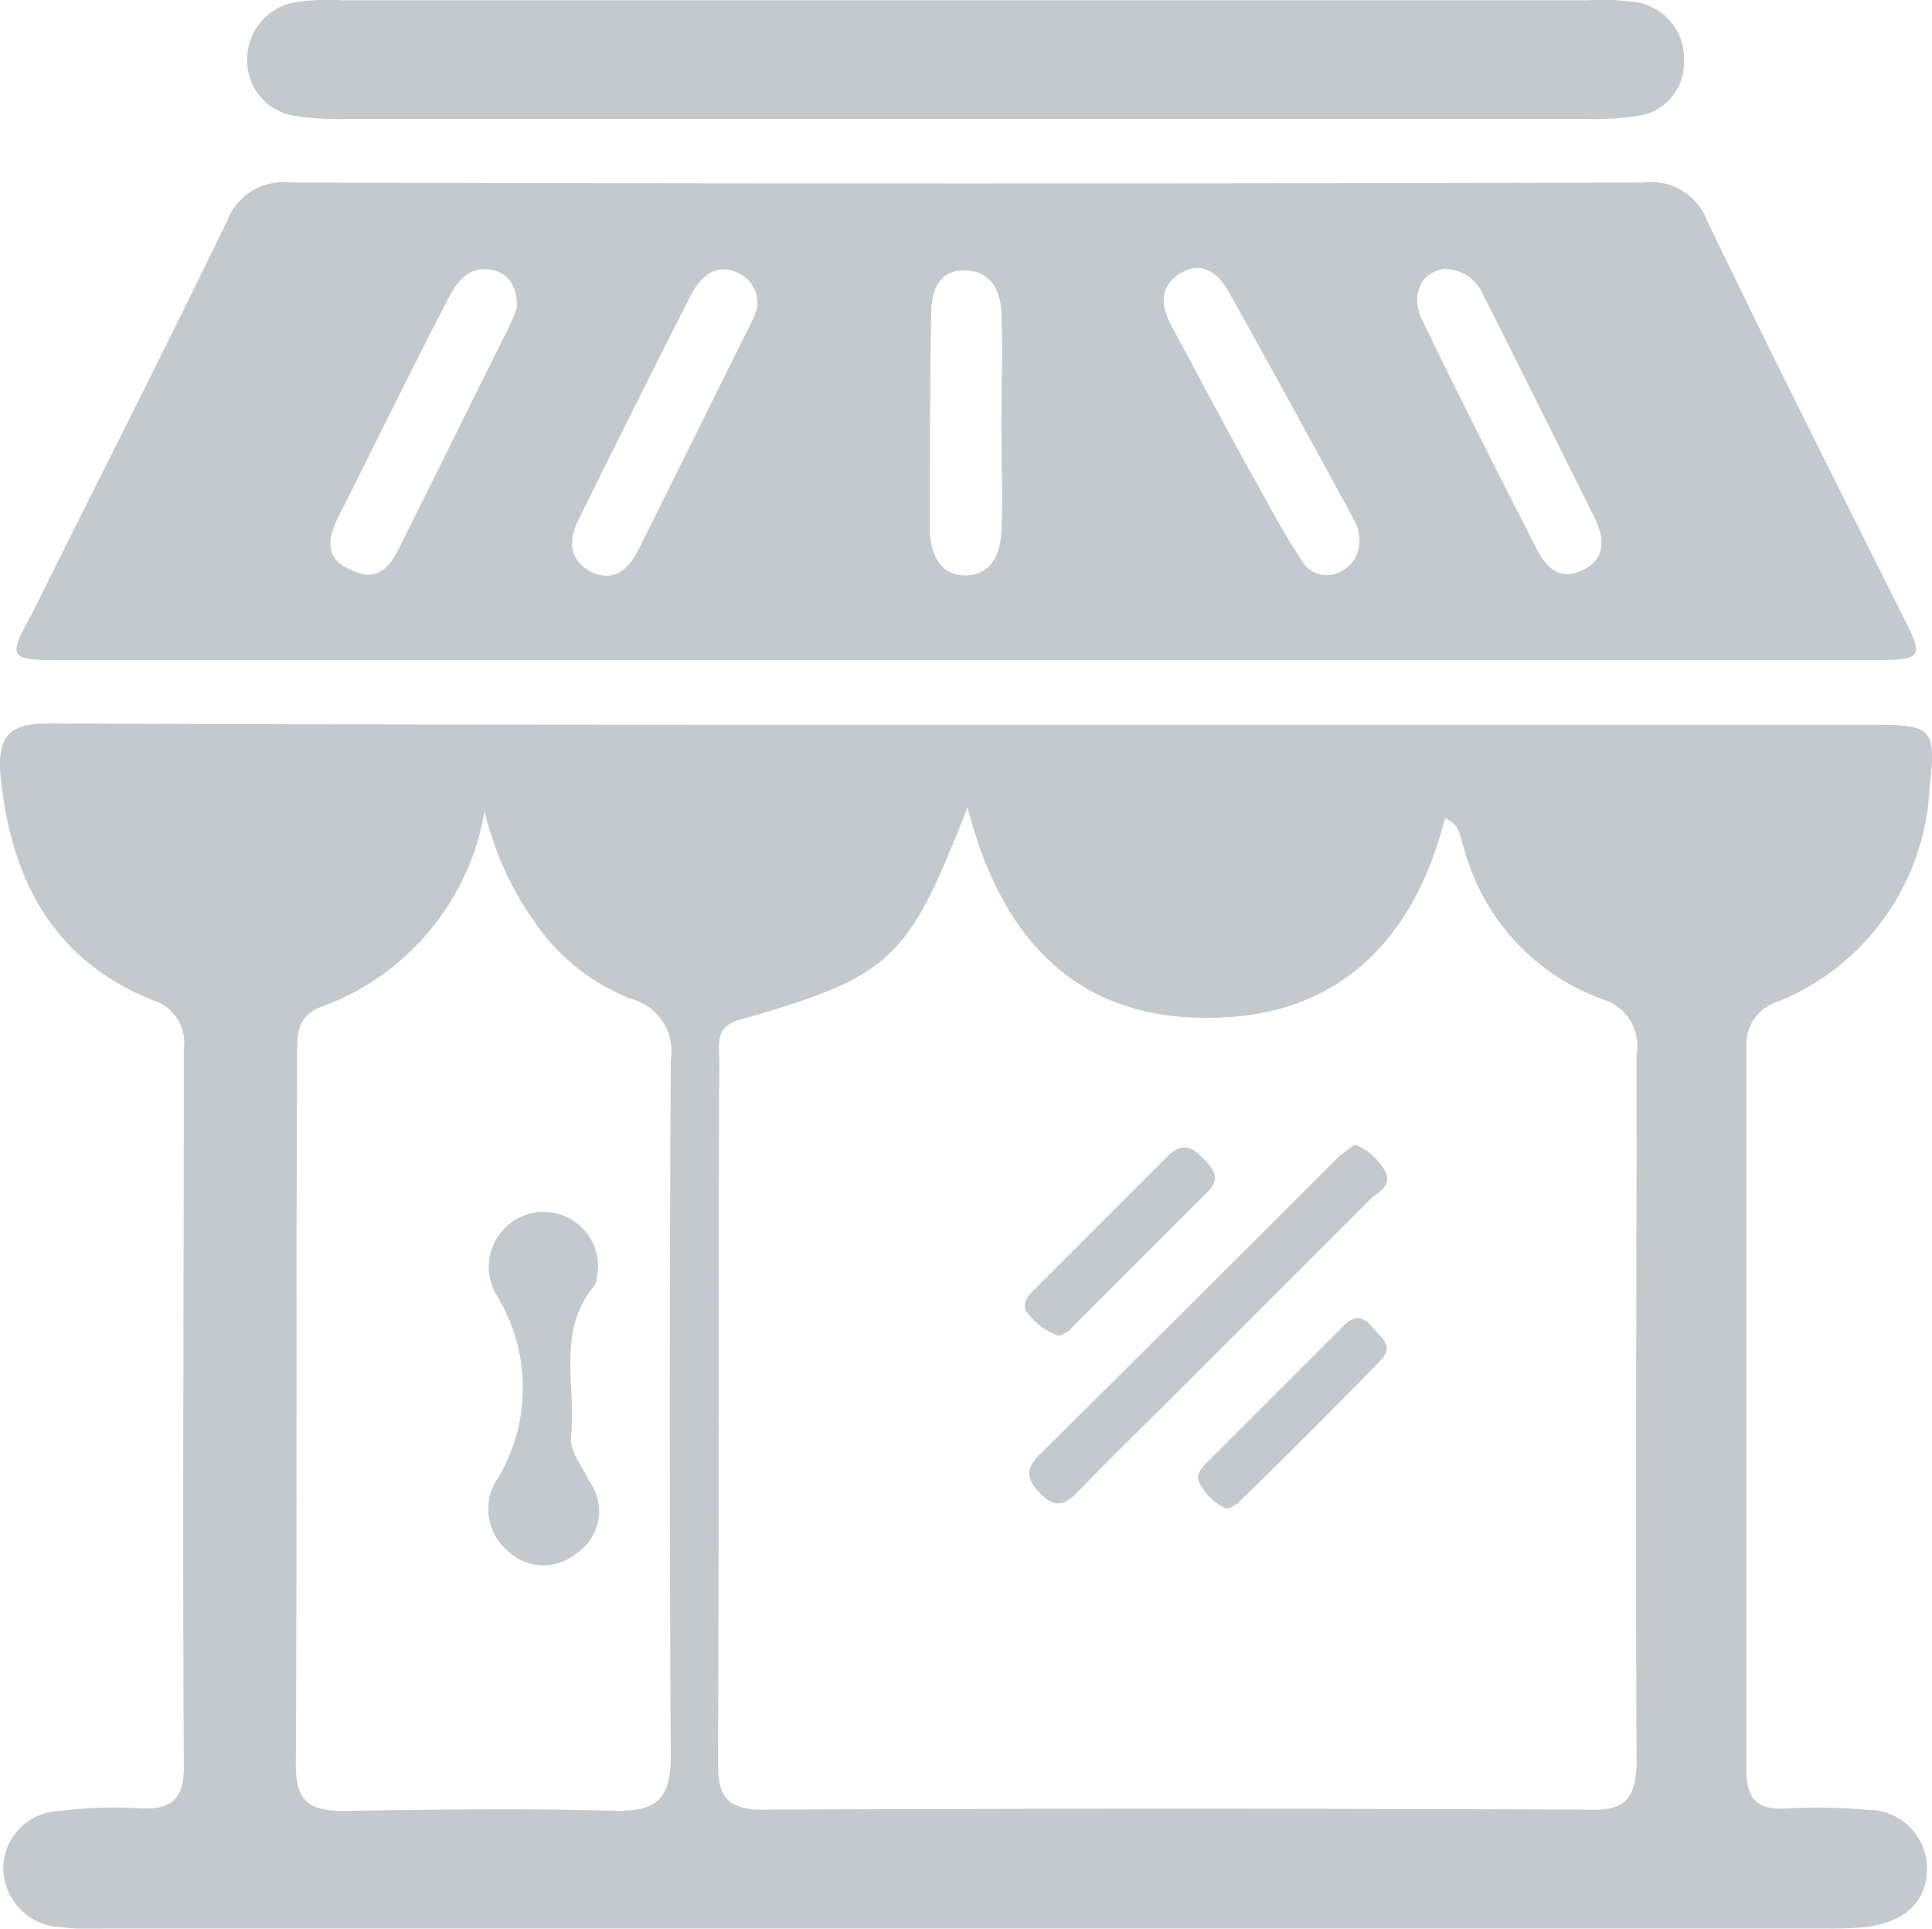 <svg xmlns="http://www.w3.org/2000/svg" width="40.021" height="39.949" viewBox="0 0 40.021 39.949"><defs><style>.a{fill:#c4c9ce;}</style></defs><g transform="translate(-27.675 -35.775)"><path class="a" d="M64.516,95.157a5.033,5.033,0,0,0,3.13-4.444c.14-1.2.056-1.286-1.146-1.286H47.776c-6.372,0-12.716,0-19.088-.028-.783,0-1.062.224-1.006,1.034.2,2.152,1.062,3.857,3.158,4.7a.917.917,0,0,1,.643,1.006c0,4.947-.028,9.921,0,14.868,0,.671-.252.894-.894.866a8.7,8.7,0,0,0-1.7.056,1.194,1.194,0,0,0-1.146,1.174,1.234,1.234,0,0,0,1.2,1.23,4.712,4.712,0,0,0,.894.028h35.66a7.856,7.856,0,0,0,.81-.028c.727-.084,1.286-.447,1.286-1.23a1.217,1.217,0,0,0-1.23-1.2,11.576,11.576,0,0,0-1.7-.028c-.559.028-.81-.168-.81-.783V96.023A.914.914,0,0,1,64.516,95.157ZM40.454,111.925c-1.872-.056-3.773-.028-5.645,0-.7,0-1.006-.168-1.006-.95.028-4.891,0-9.781.028-14.672,0-.419-.028-.838.5-1.034a5.243,5.243,0,0,0,3.382-4.052A6.6,6.6,0,0,0,39,93.844,4.341,4.341,0,0,0,40.733,95.1a1.119,1.119,0,0,1,.838,1.258q-.042,7.252,0,14.5C41.544,111.673,41.292,111.925,40.454,111.925ZM60.6,111.9q-8.552-.042-17.131,0c-.7,0-.922-.252-.922-.95.028-4.835,0-9.67.028-14.532,0-.363-.112-.755.475-.894,3.1-.894,3.437-1.23,4.667-4.388.7,2.739,2.264,4.388,5,4.36,2.655,0,4.248-1.593,4.891-4.136.335.14.307.419.391.615a4.577,4.577,0,0,0,2.851,3.13,1.009,1.009,0,0,1,.727,1.146c0,4.891-.028,9.809,0,14.7C61.553,111.7,61.3,111.925,60.6,111.9Z" transform="translate(0 -38.639)"/><path class="a" d="M29.851,59.193H67.384c1.006,0,1.034-.056.587-.922-1.369-2.739-2.739-5.45-4.052-8.188A1.244,1.244,0,0,0,62.6,49.3c-9.334.028-18.7.028-28.03,0a1.246,1.246,0,0,0-1.313.81c-1.313,2.711-2.683,5.394-4.024,8.1C28.706,59.165,28.733,59.193,29.851,59.193Zm28.673-8.1a.861.861,0,0,1,.755.531c.783,1.537,1.537,3.074,2.32,4.639.2.419.224.838-.252,1.062-.5.252-.783-.084-.978-.475-.783-1.537-1.565-3.074-2.32-4.639C57.742,51.648,57.994,51.117,58.525,51.089Zm-5.505.084c.419-.252.755-.028.978.363.894,1.593,1.761,3.186,2.627,4.779a.741.741,0,0,1,.084.279.71.71,0,0,1-.419.783.6.6,0,0,1-.783-.279c-.335-.5-.615-1.034-.894-1.537-.615-1.09-1.2-2.208-1.789-3.3C52.6,51.843,52.572,51.452,53.019,51.172Zm-5.17.866c0-.475.14-.95.727-.922.559.028.727.475.727.95.028.755,0,1.481,0,2.236s.028,1.481,0,2.236c-.028.447-.2.866-.7.894-.559.028-.755-.419-.783-.894C47.821,55.029,47.821,53.52,47.849,52.039Zm-7.294,4.22c.755-1.537,1.537-3.1,2.32-4.639.2-.363.475-.643.922-.475a.689.689,0,0,1,.447.727,1.362,1.362,0,0,1-.112.307c-.783,1.565-1.565,3.158-2.348,4.723-.2.391-.5.7-1.006.447C40.3,57.069,40.359,56.65,40.555,56.259Zm-4.891-.224c.727-1.453,1.453-2.934,2.208-4.388.2-.363.447-.643.922-.531.307.084.475.335.475.755a3.364,3.364,0,0,1-.252.587c-.7,1.4-1.369,2.767-2.068,4.164-.224.447-.447,1.034-1.118.7C35.161,57.041,35.413,56.51,35.664,56.035Z" transform="translate(-0.884 -9.745)"/><path class="a" d="M47.062,38.185a5.583,5.583,0,0,0,.978.056H73.751a5.583,5.583,0,0,0,.978-.056,1.111,1.111,0,0,0,1.034-1.146,1.177,1.177,0,0,0-1.09-1.23,4.711,4.711,0,0,0-.894-.028H47.984a4.711,4.711,0,0,0-.894.028A1.2,1.2,0,0,0,46,37.04,1.156,1.156,0,0,0,47.062,38.185Z" transform="translate(-13.204)"/><path class="a" d="M111.32,121.131a1.282,1.282,0,0,0-.615-.531l-.335.252c-2.068,2.068-4.136,4.136-6.2,6.176-.307.307-.252.531.028.81.335.335.531.2.81-.084.7-.727,1.425-1.425,2.152-2.152l3.913-3.913C111.236,121.578,111.488,121.41,111.32,121.131Z" transform="translate(-54.965 -61.119)"/><path class="a" d="M104.348,124.737c.084-.056.2-.084.252-.168l2.823-2.823c.279-.279.112-.475-.084-.671-.224-.252-.447-.363-.755-.056l-2.767,2.767c-.168.168-.279.335-.084.531A1.348,1.348,0,0,0,104.348,124.737Z" transform="translate(-54.727 -61.288)"/><path class="a" d="M119.5,133.623l-2.851,2.851c-.14.14-.252.279-.112.475a1.1,1.1,0,0,0,.531.475.837.837,0,0,0,.224-.112c1.006-.978,1.984-1.956,2.962-2.962.252-.252.084-.419-.112-.615C119.972,133.511,119.776,133.343,119.5,133.623Z" transform="translate(-63.98 -70.397)"/><path class="a" d="M65.595,130.212c.112-1.034-.307-2.152.475-3.1.084-.112.056-.279.084-.363a1.129,1.129,0,0,0-1.984-.783,1.135,1.135,0,0,0-.112,1.341,3.658,3.658,0,0,1,.028,3.773,1.132,1.132,0,0,0,.224,1.537,1.063,1.063,0,0,0,1.4.028,1.05,1.05,0,0,0,.252-1.509C65.818,130.8,65.567,130.575,65.595,130.212Z" transform="translate(-26.091 -64.695)"/></g></svg>